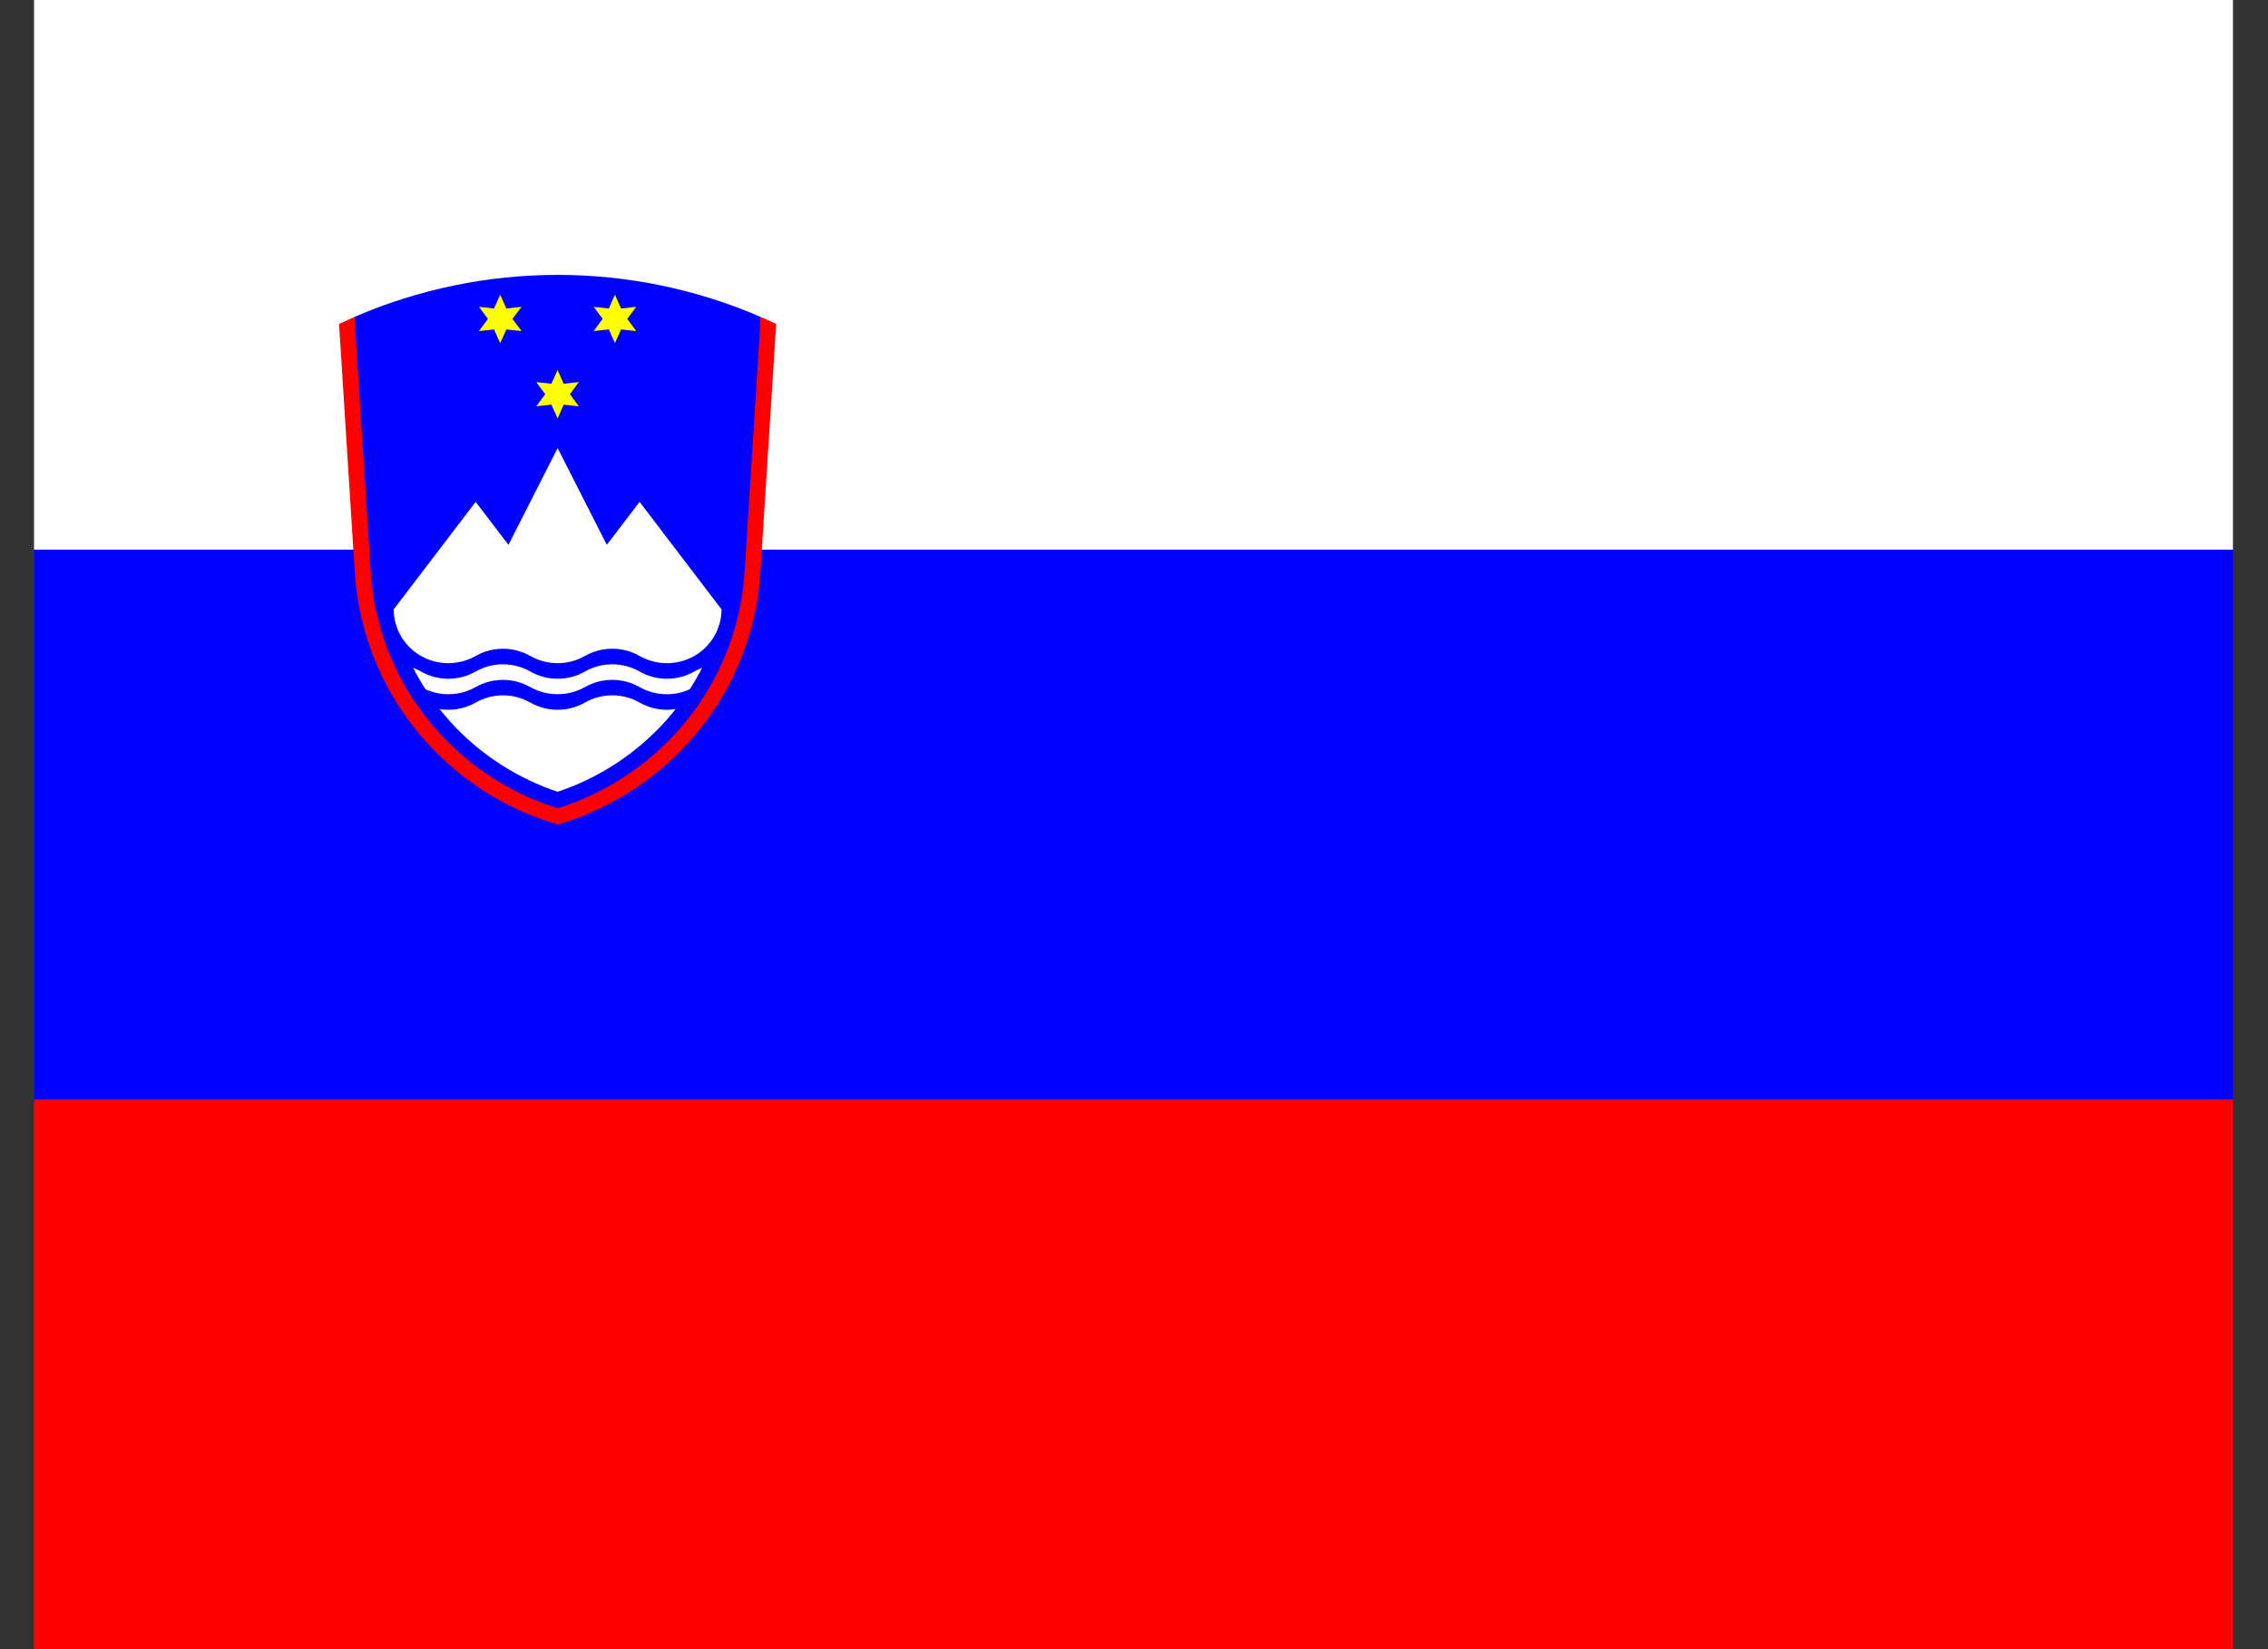 <svg width="22" height="16" viewBox="0 0 22 16" fill="none" xmlns="http://www.w3.org/2000/svg">
<rect x="0" y="0" width="22" height="16" fill="#333333" stroke="none"/>
<g clip-path="url(#clip0_600_1374)">
<path d="M-2.717 0H29.786V16H-2.717V0Z" fill="#FF0000"/>
<path d="M-2.717 0H29.786V10.667H-2.717V0Z" fill="#0000FF"/>
<path d="M-2.717 0H29.786V5.333H-2.717V0Z" fill="white"/>
<path d="M3.438 3.075C4.059 2.806 4.73 2.667 5.409 2.667C6.087 2.667 6.758 2.806 7.379 3.075C7.585 5.941 6.928 7.565 5.409 7.948C3.889 7.565 3.232 5.941 3.438 3.075Z" fill="#0000FF"/>
<path d="M5.409 3.59L5.468 3.723L5.615 3.707L5.528 3.825L5.615 3.942L5.468 3.926L5.409 4.06L5.349 3.926L5.202 3.942L5.289 3.825L5.202 3.707L5.349 3.723" fill="#FFFF00"/>
<path d="M4.852 2.859L4.912 2.993L5.059 2.977L4.971 3.094L5.059 3.212L4.912 3.196L4.852 3.329L4.792 3.196L4.646 3.212L4.733 3.094L4.646 2.977L4.792 2.993" fill="#FFFF00"/>
<path d="M5.965 2.859L6.025 2.993L6.172 2.977L6.085 3.094L6.172 3.212L6.025 3.196L5.965 3.329L5.906 3.196L5.759 3.212L5.846 3.094L5.759 2.977L5.906 2.993" fill="#FFFF00"/>
<path d="M5.409 4.347L5.886 5.286L6.204 4.869L6.999 5.912C6.999 5.961 6.992 6.009 6.979 6.056C6.87 6.431 6.67 6.775 6.397 7.059C6.123 7.342 5.785 7.556 5.409 7.682C5.034 7.556 4.695 7.342 4.421 7.059C4.148 6.775 3.948 6.431 3.839 6.056C3.826 6.009 3.819 5.961 3.819 5.912L4.614 4.869L4.932 5.286L5.409 4.347Z" fill="white"/>
<path d="M3.839 6.056C3.861 6.132 3.901 6.202 3.955 6.261C4.009 6.32 4.075 6.366 4.15 6.396C4.225 6.426 4.305 6.438 4.386 6.433C4.466 6.427 4.544 6.404 4.614 6.364C4.695 6.318 4.786 6.294 4.879 6.294C4.972 6.294 5.063 6.318 5.144 6.364C5.225 6.41 5.316 6.434 5.409 6.434C5.502 6.434 5.594 6.41 5.674 6.364C5.755 6.318 5.846 6.294 5.939 6.294C6.032 6.294 6.124 6.318 6.204 6.364C6.274 6.404 6.352 6.427 6.432 6.433C6.513 6.438 6.593 6.426 6.668 6.396C6.743 6.366 6.81 6.32 6.863 6.261C6.917 6.202 6.957 6.132 6.979 6.056L6.999 6.063V6.445C6.906 6.445 6.815 6.469 6.734 6.515C6.654 6.561 6.562 6.585 6.469 6.585C6.376 6.585 6.285 6.561 6.204 6.515C6.124 6.469 6.032 6.445 5.939 6.445C5.846 6.445 5.755 6.469 5.674 6.515C5.594 6.561 5.502 6.585 5.409 6.585C5.316 6.585 5.225 6.561 5.144 6.515C5.063 6.469 4.972 6.445 4.879 6.445C4.786 6.445 4.695 6.469 4.614 6.515C4.533 6.561 4.442 6.585 4.349 6.585C4.256 6.585 4.164 6.561 4.084 6.515C4.003 6.469 3.912 6.445 3.819 6.445V6.063" fill="#0000FF"/>
<path d="M3.839 6.357C3.861 6.433 3.901 6.503 3.955 6.562C4.009 6.621 4.075 6.668 4.15 6.697C4.225 6.727 4.305 6.74 4.386 6.734C4.466 6.729 4.544 6.705 4.614 6.666C4.695 6.62 4.786 6.596 4.879 6.596C4.972 6.596 5.063 6.62 5.144 6.666C5.225 6.711 5.316 6.735 5.409 6.735C5.502 6.735 5.594 6.711 5.674 6.666C5.755 6.62 5.846 6.596 5.939 6.596C6.032 6.596 6.124 6.62 6.204 6.666C6.274 6.705 6.352 6.729 6.432 6.734C6.513 6.74 6.593 6.727 6.668 6.697C6.743 6.668 6.81 6.621 6.863 6.562C6.917 6.503 6.957 6.433 6.979 6.357L6.999 6.364V6.746C6.906 6.746 6.815 6.77 6.734 6.816C6.654 6.862 6.562 6.886 6.469 6.886C6.376 6.886 6.285 6.862 6.204 6.816C6.124 6.77 6.032 6.746 5.939 6.746C5.846 6.746 5.755 6.77 5.674 6.816C5.594 6.862 5.502 6.886 5.409 6.886C5.316 6.886 5.225 6.862 5.144 6.816C5.063 6.77 4.972 6.746 4.879 6.746C4.786 6.746 4.695 6.77 4.614 6.816C4.533 6.862 4.442 6.886 4.349 6.886C4.256 6.886 4.164 6.862 4.084 6.816C4.003 6.77 3.912 6.746 3.819 6.746V6.364" fill="#0000FF"/>
<path d="M3.289 3.143C3.338 3.12 3.388 3.097 3.438 3.075L3.596 5.551C3.629 6.069 3.819 6.564 4.143 6.972C4.466 7.381 4.908 7.684 5.409 7.842C5.91 7.684 6.351 7.381 6.675 6.972C6.998 6.564 7.189 6.069 7.222 5.551L7.379 3.075C7.43 3.097 7.48 3.12 7.529 3.143L7.375 5.561C7.34 6.117 7.133 6.648 6.781 7.084C6.429 7.52 5.951 7.84 5.409 8C4.867 7.84 4.388 7.52 4.037 7.084C3.685 6.648 3.478 6.117 3.442 5.561L3.289 3.143Z" fill="#FF0000"/>
</g>
<defs>
<clipPath id="clip0_600_1374">
<rect width="21.33" height="16" fill="white" transform="translate(0.33)"/>
</clipPath>
</defs>
</svg>
